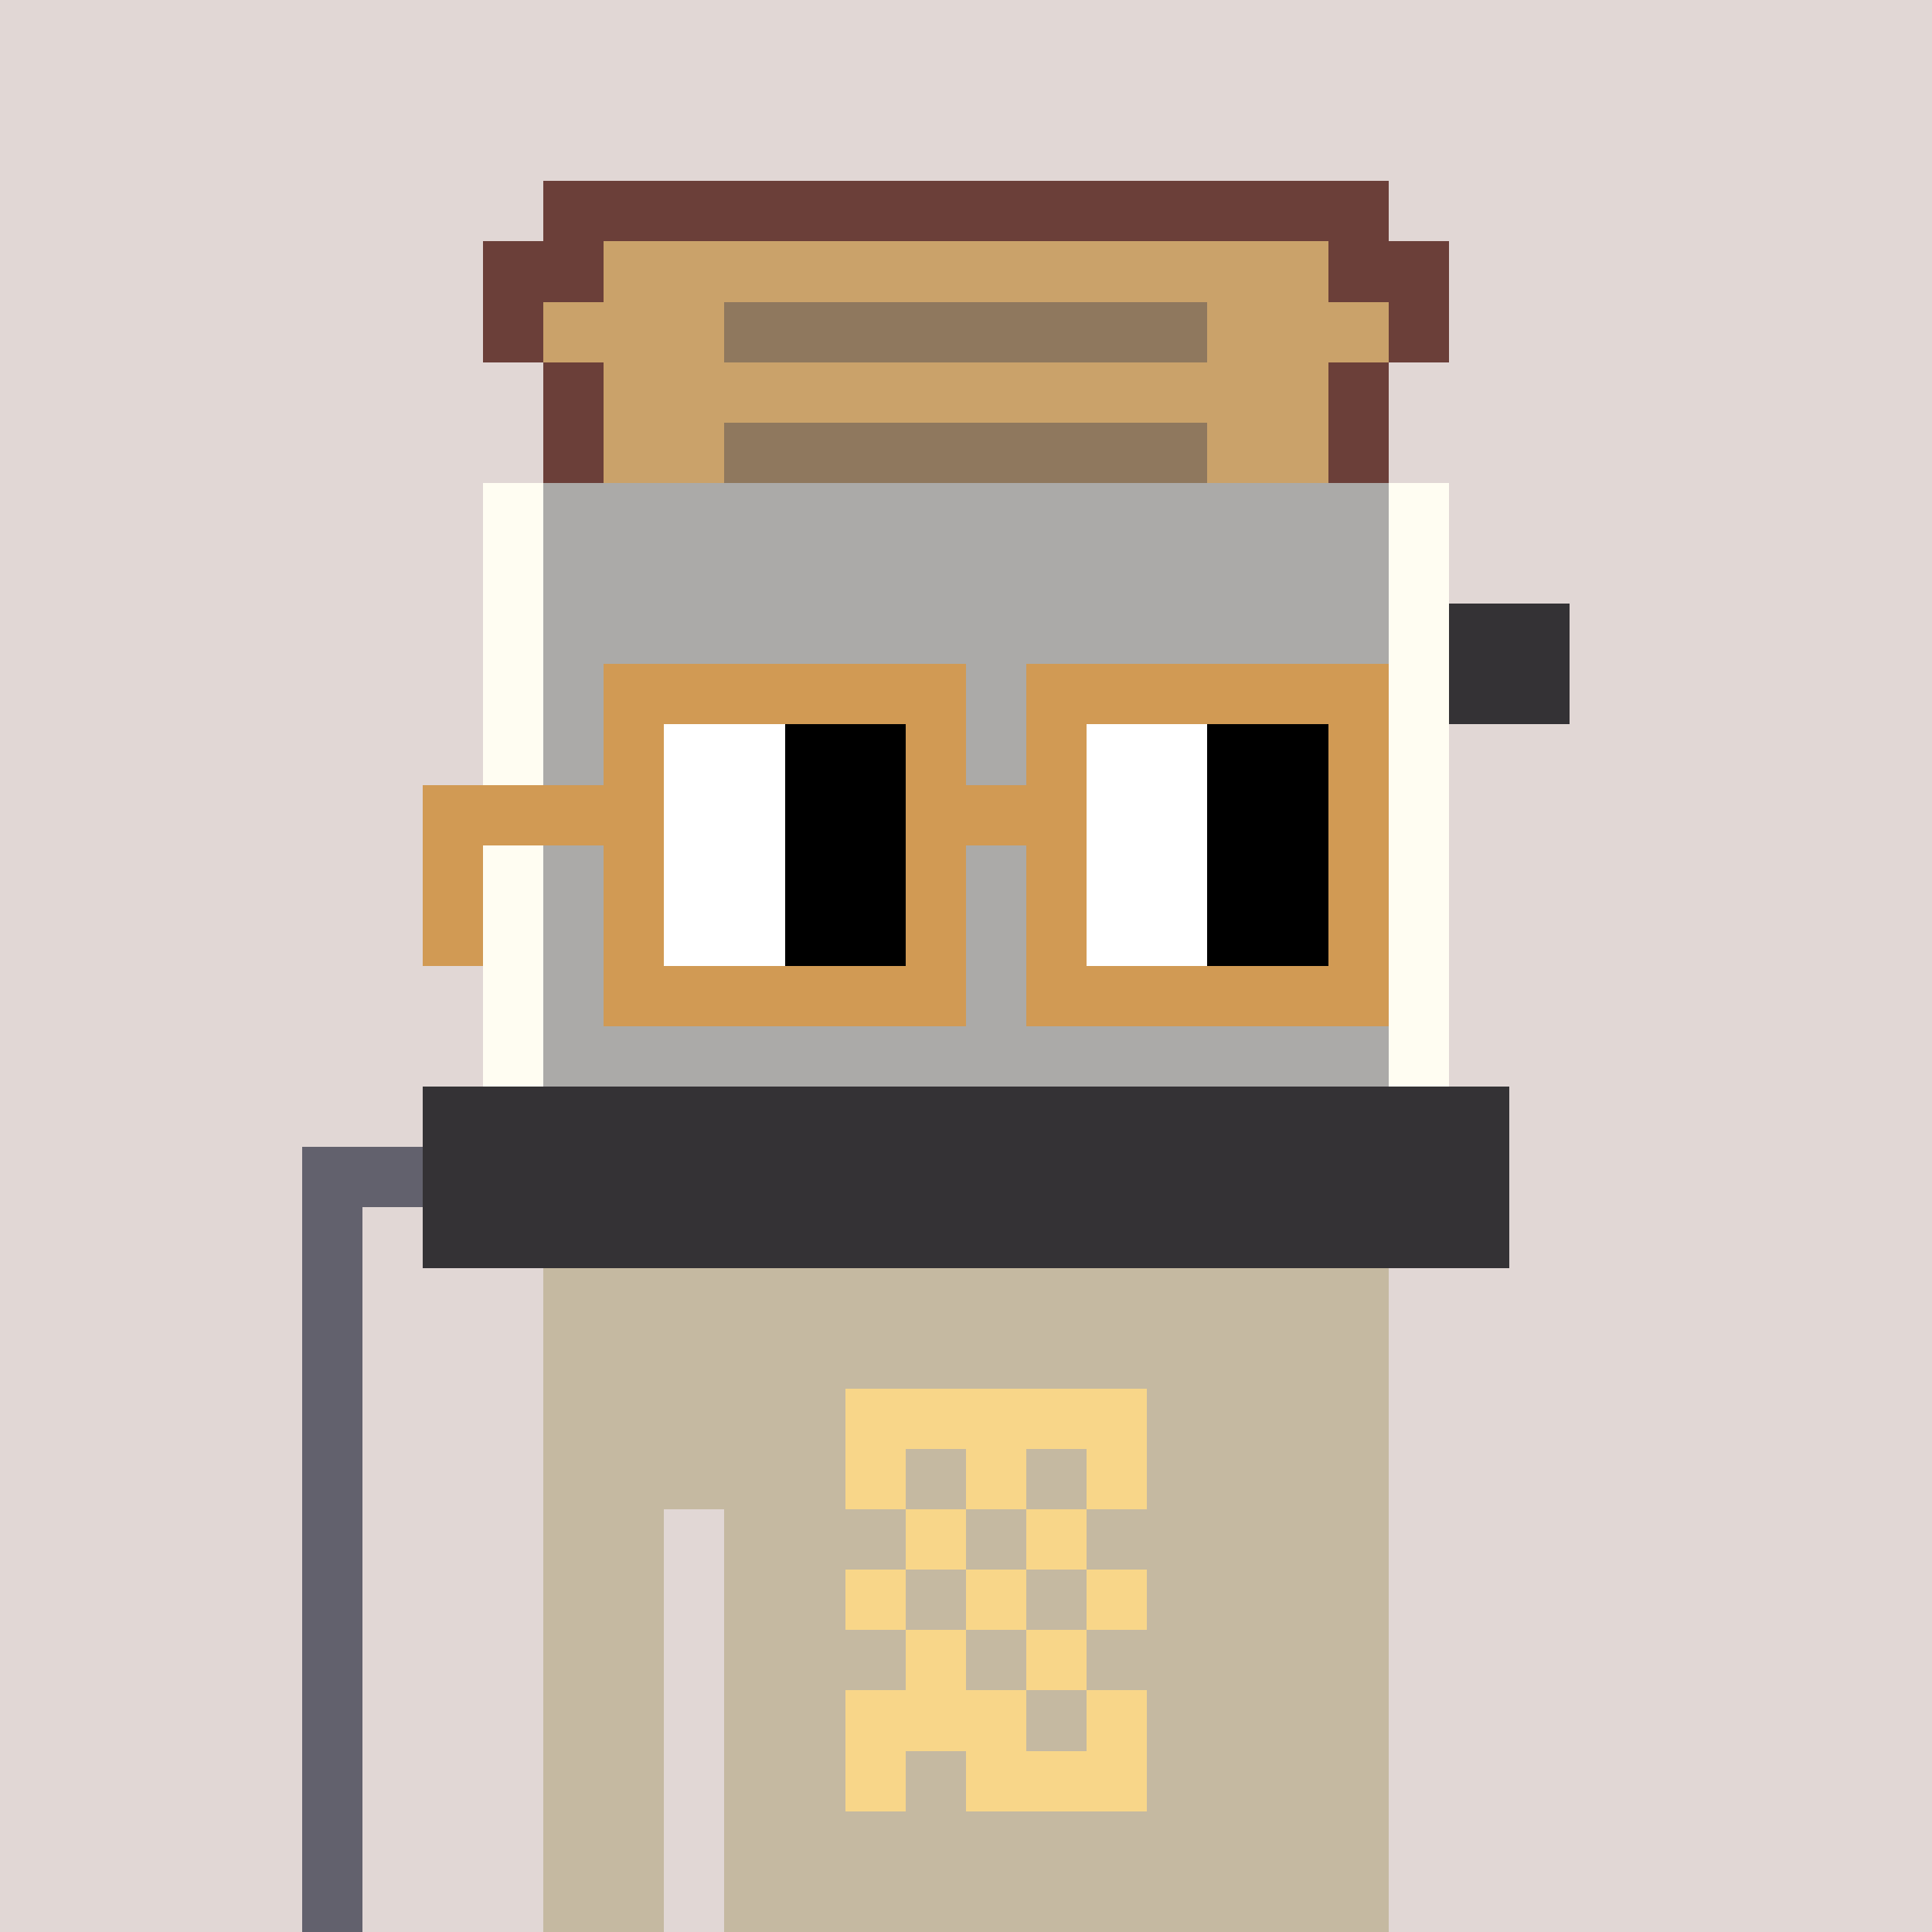 <svg width="320" height="320" viewBox="0 0 320 320" xmlns="http://www.w3.org/2000/svg" shape-rendering="crispEdges"><rect width="100%" height="100%" fill="#e1d7d5" /><rect width="140" height="10" x="90" y="210" fill="#c5b9a1" /><rect width="140" height="10" x="90" y="220" fill="#c5b9a1" /><rect width="140" height="10" x="90" y="230" fill="#c5b9a1" /><rect width="140" height="10" x="90" y="240" fill="#c5b9a1" /><rect width="20" height="10" x="90" y="250" fill="#c5b9a1" /><rect width="110" height="10" x="120" y="250" fill="#c5b9a1" /><rect width="20" height="10" x="90" y="260" fill="#c5b9a1" /><rect width="110" height="10" x="120" y="260" fill="#c5b9a1" /><rect width="20" height="10" x="90" y="270" fill="#c5b9a1" /><rect width="110" height="10" x="120" y="270" fill="#c5b9a1" /><rect width="20" height="10" x="90" y="280" fill="#c5b9a1" /><rect width="110" height="10" x="120" y="280" fill="#c5b9a1" /><rect width="20" height="10" x="90" y="290" fill="#c5b9a1" /><rect width="110" height="10" x="120" y="290" fill="#c5b9a1" /><rect width="20" height="10" x="90" y="300" fill="#c5b9a1" /><rect width="110" height="10" x="120" y="300" fill="#c5b9a1" /><rect width="20" height="10" x="90" y="310" fill="#c5b9a1" /><rect width="110" height="10" x="120" y="310" fill="#c5b9a1" /><rect width="50" height="10" x="140" y="230" fill="#f8d689" /><rect width="10" height="10" x="140" y="240" fill="#f8d689" /><rect width="10" height="10" x="160" y="240" fill="#f8d689" /><rect width="10" height="10" x="180" y="240" fill="#f8d689" /><rect width="10" height="10" x="150" y="250" fill="#f8d689" /><rect width="10" height="10" x="170" y="250" fill="#f8d689" /><rect width="10" height="10" x="140" y="260" fill="#f8d689" /><rect width="10" height="10" x="160" y="260" fill="#f8d689" /><rect width="10" height="10" x="180" y="260" fill="#f8d689" /><rect width="10" height="10" x="150" y="270" fill="#f8d689" /><rect width="10" height="10" x="170" y="270" fill="#f8d689" /><rect width="30" height="10" x="140" y="280" fill="#f8d689" /><rect width="10" height="10" x="180" y="280" fill="#f8d689" /><rect width="10" height="10" x="140" y="290" fill="#f8d689" /><rect width="30" height="10" x="160" y="290" fill="#f8d689" /><rect width="140" height="10" x="90" y="30" fill="#6b3f39" /><rect width="20" height="10" x="80" y="40" fill="#6b3f39" /><rect width="120" height="10" x="100" y="40" fill="#caa26a" /><rect width="20" height="10" x="220" y="40" fill="#6b3f39" /><rect width="10" height="10" x="80" y="50" fill="#6b3f39" /><rect width="30" height="10" x="90" y="50" fill="#caa26a" /><rect width="80" height="10" x="120" y="50" fill="#8f785e" /><rect width="30" height="10" x="200" y="50" fill="#caa26a" /><rect width="10" height="10" x="230" y="50" fill="#6b3f39" /><rect width="10" height="10" x="90" y="60" fill="#6b3f39" /><rect width="120" height="10" x="100" y="60" fill="#caa26a" /><rect width="10" height="10" x="220" y="60" fill="#6b3f39" /><rect width="10" height="10" x="90" y="70" fill="#6b3f39" /><rect width="20" height="10" x="100" y="70" fill="#caa26a" /><rect width="80" height="10" x="120" y="70" fill="#8f785e" /><rect width="20" height="10" x="200" y="70" fill="#caa26a" /><rect width="10" height="10" x="220" y="70" fill="#6b3f39" /><rect width="10" height="10" x="80" y="80" fill="#fffdf2" /><rect width="140" height="10" x="90" y="80" fill="#abaaa8" /><rect width="10" height="10" x="230" y="80" fill="#fffdf2" /><rect width="10" height="10" x="80" y="90" fill="#fffdf2" /><rect width="140" height="10" x="90" y="90" fill="#abaaa8" /><rect width="10" height="10" x="230" y="90" fill="#fffdf2" /><rect width="10" height="10" x="80" y="100" fill="#fffdf2" /><rect width="140" height="10" x="90" y="100" fill="#abaaa8" /><rect width="10" height="10" x="230" y="100" fill="#fffdf2" /><rect width="20" height="10" x="240" y="100" fill="#343235" /><rect width="10" height="10" x="80" y="110" fill="#fffdf2" /><rect width="140" height="10" x="90" y="110" fill="#abaaa8" /><rect width="10" height="10" x="230" y="110" fill="#fffdf2" /><rect width="20" height="10" x="240" y="110" fill="#343235" /><rect width="10" height="10" x="80" y="120" fill="#fffdf2" /><rect width="140" height="10" x="90" y="120" fill="#abaaa8" /><rect width="10" height="10" x="230" y="120" fill="#fffdf2" /><rect width="10" height="10" x="80" y="130" fill="#fffdf2" /><rect width="140" height="10" x="90" y="130" fill="#abaaa8" /><rect width="10" height="10" x="230" y="130" fill="#fffdf2" /><rect width="10" height="10" x="80" y="140" fill="#fffdf2" /><rect width="140" height="10" x="90" y="140" fill="#abaaa8" /><rect width="10" height="10" x="230" y="140" fill="#fffdf2" /><rect width="10" height="10" x="80" y="150" fill="#fffdf2" /><rect width="140" height="10" x="90" y="150" fill="#abaaa8" /><rect width="10" height="10" x="230" y="150" fill="#fffdf2" /><rect width="10" height="10" x="80" y="160" fill="#fffdf2" /><rect width="140" height="10" x="90" y="160" fill="#abaaa8" /><rect width="10" height="10" x="230" y="160" fill="#fffdf2" /><rect width="10" height="10" x="80" y="170" fill="#fffdf2" /><rect width="140" height="10" x="90" y="170" fill="#abaaa8" /><rect width="10" height="10" x="230" y="170" fill="#fffdf2" /><rect width="180" height="10" x="70" y="180" fill="#343235" /><rect width="20" height="10" x="50" y="190" fill="#62616d" /><rect width="180" height="10" x="70" y="190" fill="#343235" /><rect width="10" height="10" x="50" y="200" fill="#62616d" /><rect width="180" height="10" x="70" y="200" fill="#343235" /><rect width="10" height="10" x="50" y="210" fill="#62616d" /><rect width="10" height="10" x="50" y="220" fill="#62616d" /><rect width="10" height="10" x="50" y="230" fill="#62616d" /><rect width="10" height="10" x="50" y="240" fill="#62616d" /><rect width="10" height="10" x="50" y="250" fill="#62616d" /><rect width="10" height="10" x="50" y="260" fill="#62616d" /><rect width="10" height="10" x="50" y="270" fill="#62616d" /><rect width="10" height="10" x="50" y="280" fill="#62616d" /><rect width="10" height="10" x="50" y="290" fill="#62616d" /><rect width="10" height="10" x="50" y="300" fill="#62616d" /><rect width="10" height="10" x="50" y="310" fill="#62616d" /><rect width="60" height="10" x="100" y="110" fill="#d19a54" /><rect width="60" height="10" x="170" y="110" fill="#d19a54" /><rect width="10" height="10" x="100" y="120" fill="#d19a54" /><rect width="20" height="10" x="110" y="120" fill="#ffffff" /><rect width="20" height="10" x="130" y="120" fill="#000000" /><rect width="10" height="10" x="150" y="120" fill="#d19a54" /><rect width="10" height="10" x="170" y="120" fill="#d19a54" /><rect width="20" height="10" x="180" y="120" fill="#ffffff" /><rect width="20" height="10" x="200" y="120" fill="#000000" /><rect width="10" height="10" x="220" y="120" fill="#d19a54" /><rect width="40" height="10" x="70" y="130" fill="#d19a54" /><rect width="20" height="10" x="110" y="130" fill="#ffffff" /><rect width="20" height="10" x="130" y="130" fill="#000000" /><rect width="30" height="10" x="150" y="130" fill="#d19a54" /><rect width="20" height="10" x="180" y="130" fill="#ffffff" /><rect width="20" height="10" x="200" y="130" fill="#000000" /><rect width="10" height="10" x="220" y="130" fill="#d19a54" /><rect width="10" height="10" x="70" y="140" fill="#d19a54" /><rect width="10" height="10" x="100" y="140" fill="#d19a54" /><rect width="20" height="10" x="110" y="140" fill="#ffffff" /><rect width="20" height="10" x="130" y="140" fill="#000000" /><rect width="10" height="10" x="150" y="140" fill="#d19a54" /><rect width="10" height="10" x="170" y="140" fill="#d19a54" /><rect width="20" height="10" x="180" y="140" fill="#ffffff" /><rect width="20" height="10" x="200" y="140" fill="#000000" /><rect width="10" height="10" x="220" y="140" fill="#d19a54" /><rect width="10" height="10" x="70" y="150" fill="#d19a54" /><rect width="10" height="10" x="100" y="150" fill="#d19a54" /><rect width="20" height="10" x="110" y="150" fill="#ffffff" /><rect width="20" height="10" x="130" y="150" fill="#000000" /><rect width="10" height="10" x="150" y="150" fill="#d19a54" /><rect width="10" height="10" x="170" y="150" fill="#d19a54" /><rect width="20" height="10" x="180" y="150" fill="#ffffff" /><rect width="20" height="10" x="200" y="150" fill="#000000" /><rect width="10" height="10" x="220" y="150" fill="#d19a54" /><rect width="60" height="10" x="100" y="160" fill="#d19a54" /><rect width="60" height="10" x="170" y="160" fill="#d19a54" /></svg>